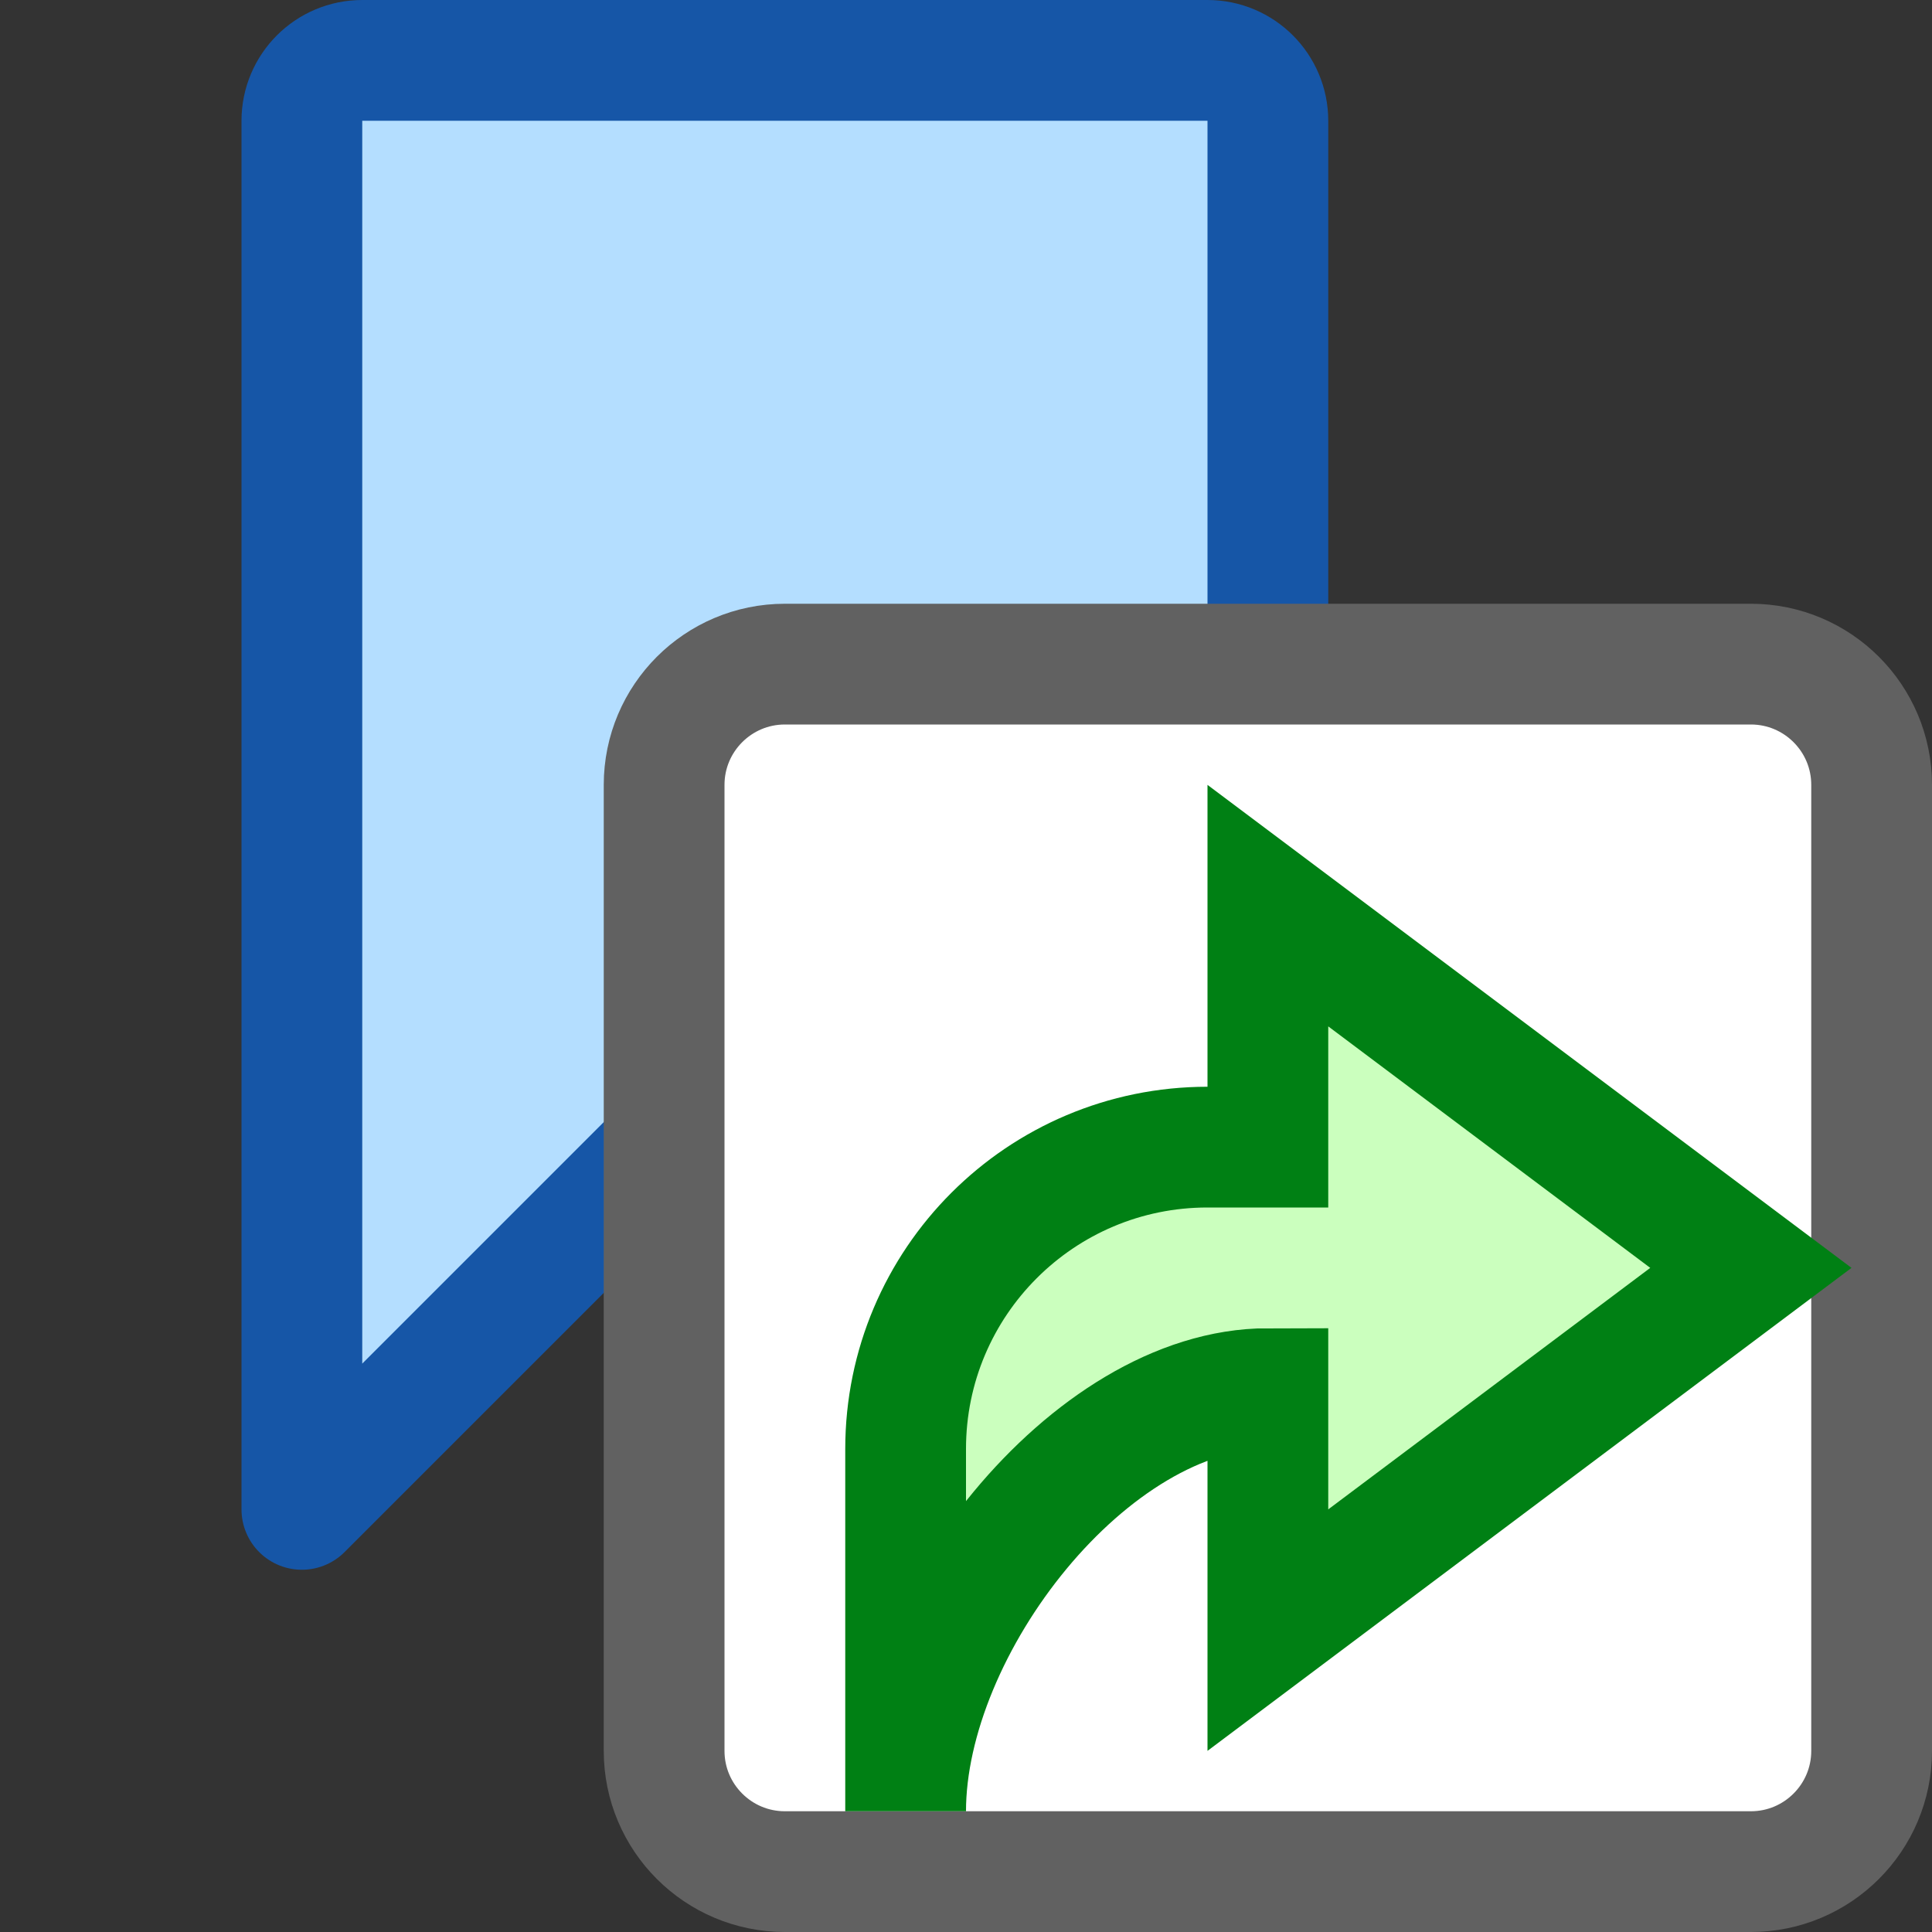 <svg width="16" height="16" viewBox="0 0 16 16" fill="none" xmlns="http://www.w3.org/2000/svg">
<rect x="0" y="0" width="16" height="16" fill="#333333" stroke="none"/>
<path d="M2.5 12.5L2.5 1C2.5 0.724 2.724 0.5 3 0.5H10C10.276 0.5 10.5 0.724 10.5 1V12.5L6.5 8.5L2.5 12.5Z" fill="#B4DEFF" stroke="#1656A7" stroke-linejoin="round"/>
<path d="M5.5 6.5C5.5 5.948 5.948 5.5 6.5 5.5H14.5C15.052 5.5 15.5 5.948 15.5 6.5V14.5C15.5 15.052 15.052 15.5 14.5 15.5H6.5C5.948 15.5 5.5 15.052 5.5 14.5V6.5Z" fill="#FFFFFF" stroke="#616161"/>
<path d="M10.5 11.5V13.5L14.5 10.5L10.5 7.5V9.5H10C8.619 9.5 7.5 10.619 7.5 12V15C7.5 13.463 9.027 11.5 10.5 11.5Z" fill="#CBFFBE" stroke="#008014" stroke-linecap="square"/>
</svg>

